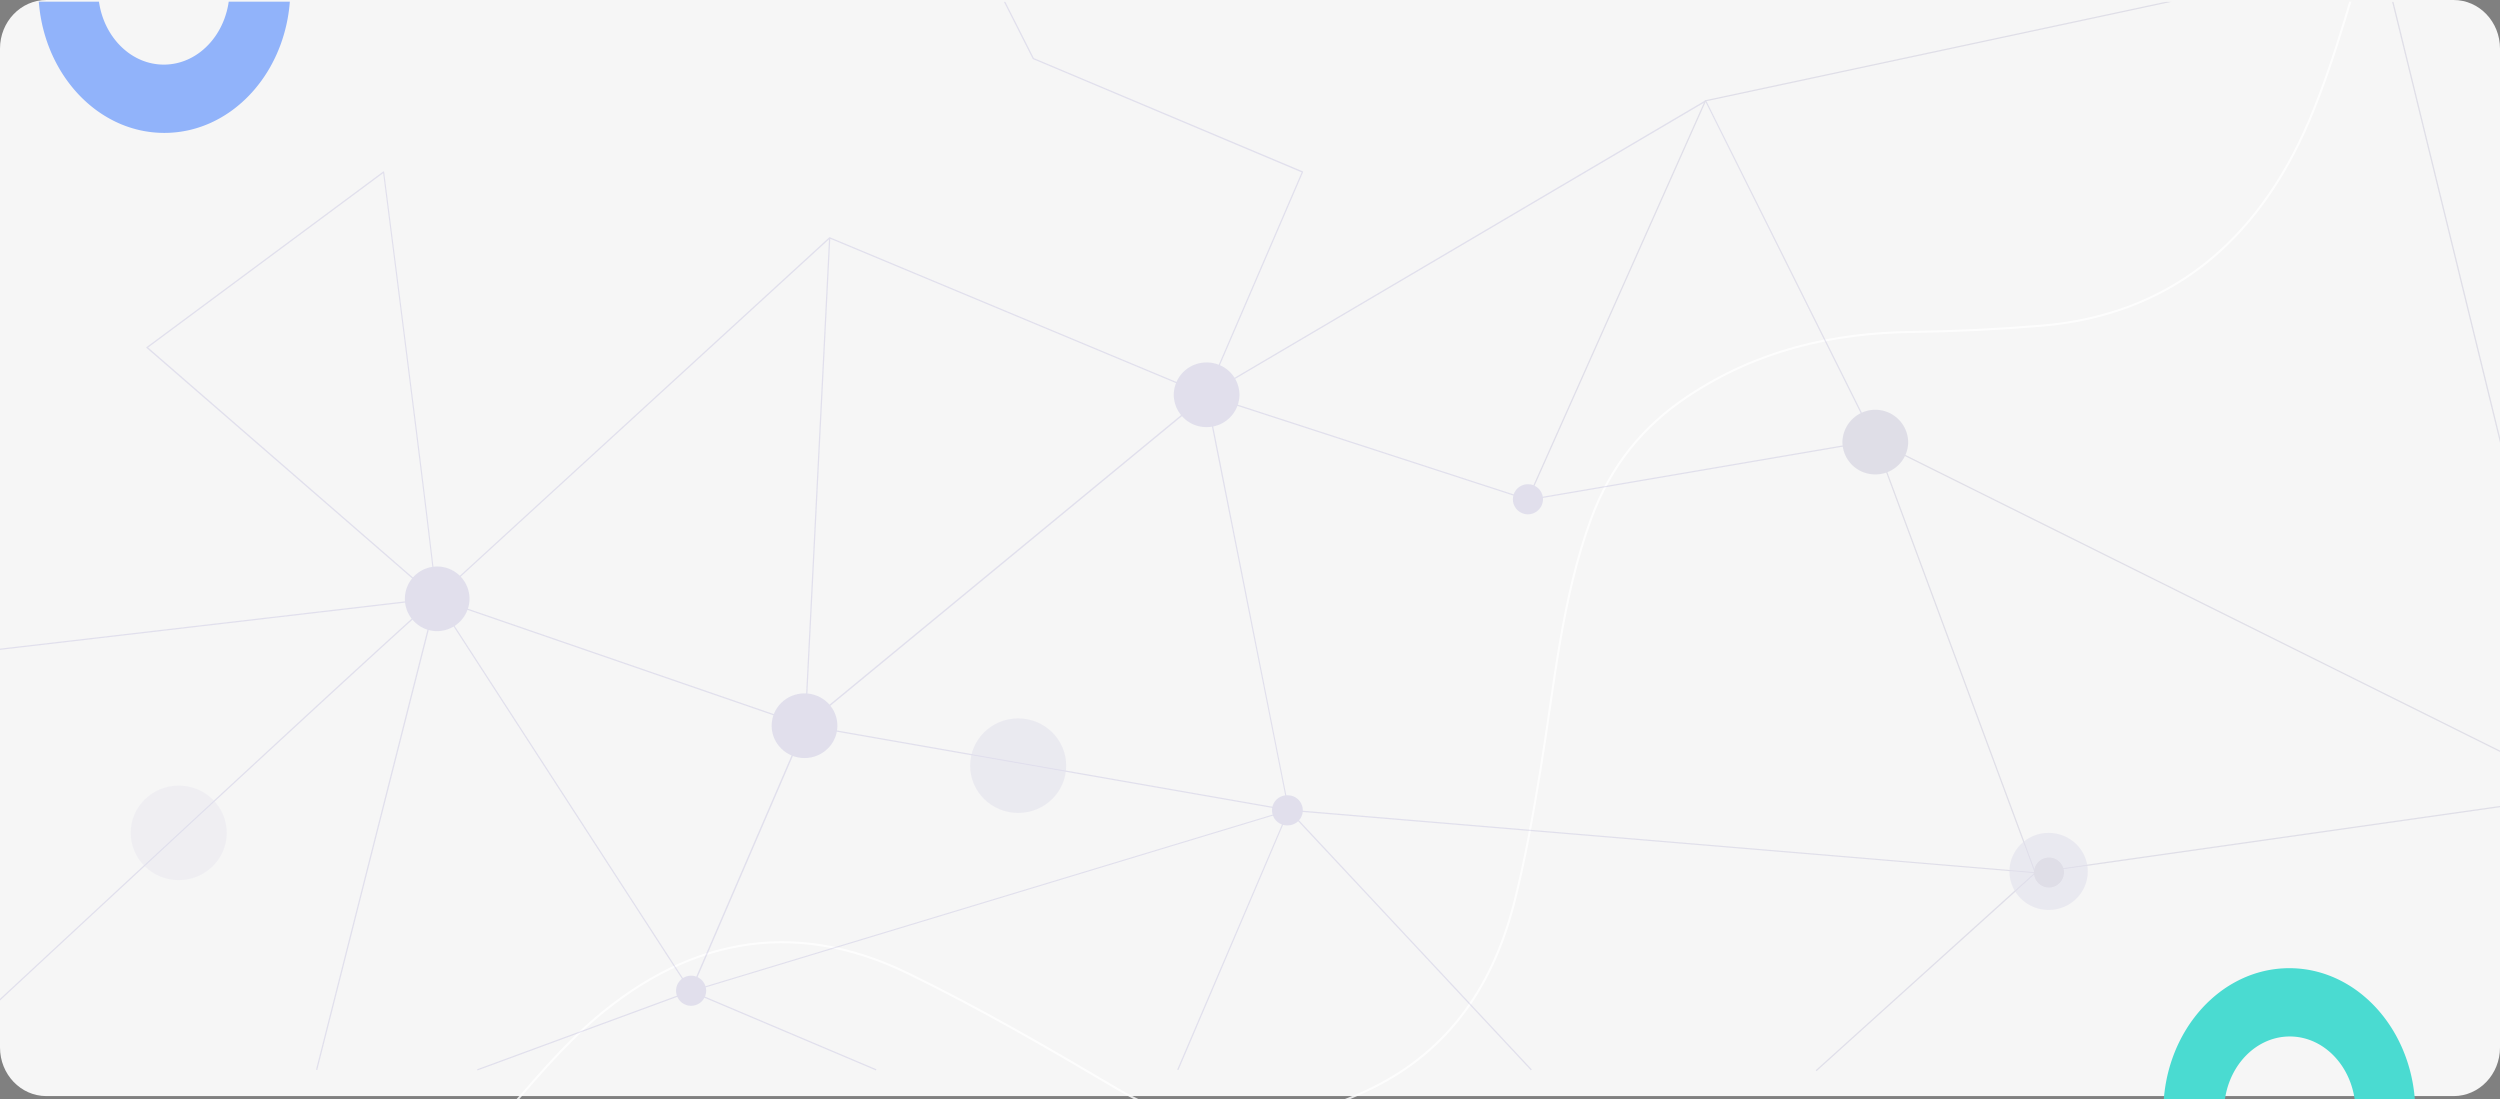 <svg xmlns="http://www.w3.org/2000/svg" xmlns:xlink="http://www.w3.org/1999/xlink" width="1240" height="545.32" viewBox="0 0 1240 545.32">
  <rect x="0" y="0" width="1240" height="545.32" fill="#808080" stroke="none"/>
  <defs>
    <clipPath id="clip-path">
      <path id="Rectangle_652" data-name="Rectangle 652" d="M1220.473,544.5H19.528C8.743,544.5,0,535.473,0,524.335V20.167C0,9.029,8.743,0,19.528,0H1220.473C1231.257,0,1240,9.029,1240,20.167V524.335C1240,535.473,1231.257,544.5,1220.473,544.5Z" transform="translate(0 0)" fill="none" opacity="0.238"/>
    </clipPath>
    <clipPath id="clip-path-2">
      <rect id="Rectángulo_34915" data-name="Rectángulo 34915" width="129" height="67.391" fill="#91b3fa" stroke="#707070" stroke-width="1"/>
    </clipPath>
    <clipPath id="clip-path-3">
      <rect id="Rectángulo_361780" data-name="Rectángulo 361780" width="129" height="67.391" fill="#4adbd1" stroke="#707070" stroke-width="1"/>
    </clipPath>
    <linearGradient id="linear-gradient" x1="7.465" y1="0.5" x2="6.465" y2="0.5" gradientUnits="objectBoundingBox">
      <stop offset="0" stop-color="#09005d"/>
      <stop offset="1" stop-color="#1a0f91"/>
    </linearGradient>
    <linearGradient id="linear-gradient-2" x1="2.963" y1="0.5" x2="1.963" y2="0.5" xlink:href="#linear-gradient"/>
    <linearGradient id="linear-gradient-3" x1="2.887" y1="0.5" x2="1.887" y2="0.5" xlink:href="#linear-gradient"/>
    <linearGradient id="linear-gradient-4" x1="1.538" y1="0.5" x2="0.538" y2="0.5" xlink:href="#linear-gradient"/>
    <linearGradient id="linear-gradient-5" x1="0.365" y1="0.5" x2="-0.635" y2="0.5" xlink:href="#linear-gradient"/>
    <linearGradient id="linear-gradient-6" x1="1.157" y1="0.5" x2="0.157" y2="0.5" xlink:href="#linear-gradient"/>
    <linearGradient id="linear-gradient-7" x1="3.783" y1="0.5" x2="2.783" y2="0.5" xlink:href="#linear-gradient"/>
    <linearGradient id="linear-gradient-8" x1="11.081" y1="0.5" x2="10.081" y2="0.5" xlink:href="#linear-gradient"/>
    <linearGradient id="linear-gradient-9" x1="89.925" y1="194.877" x2="88.925" y2="194.877" xlink:href="#linear-gradient"/>
    <linearGradient id="linear-gradient-10" x1="97.951" y1="204.32" x2="96.951" y2="204.32" xlink:href="#linear-gradient"/>
    <linearGradient id="linear-gradient-11" x1="95.508" y1="222.19" x2="94.508" y2="222.19" xlink:href="#linear-gradient"/>
    <linearGradient id="linear-gradient-12" x1="68.143" y1="0.5" x2="67.147" y2="0.5" xlink:href="#linear-gradient"/>
    <linearGradient id="linear-gradient-13" x1="29.251" y1="0.5" x2="28.255" y2="0.5" xlink:href="#linear-gradient"/>
    <linearGradient id="linear-gradient-14" x1="13.592" y1="0.5" x2="12.597" y2="0.5" xlink:href="#linear-gradient"/>
    <linearGradient id="linear-gradient-15" x1="-20.368" y1="0.5" x2="-21.364" y2="0.5" xlink:href="#linear-gradient"/>
    <linearGradient id="linear-gradient-16" x1="40.076" y1="0.5" x2="39.076" y2="0.5" xlink:href="#linear-gradient"/>
    <linearGradient id="linear-gradient-17" x1="28.882" y1="0.5" x2="27.882" y2="0.5" xlink:href="#linear-gradient"/>
    <linearGradient id="linear-gradient-18" x1="16.648" y1="0.499" x2="15.648" y2="0.499" xlink:href="#linear-gradient"/>
    <linearGradient id="linear-gradient-19" x1="-3.698" y1="0.499" x2="-4.698" y2="0.499" xlink:href="#linear-gradient"/>
  </defs>
  <g id="Grupo_1026040" data-name="Grupo 1026040" transform="translate(-180 -3267.732)">
    <path id="Trazado_730055" data-name="Trazado 730055" d="M23,0H1217c12.7,0,23,10.787,23,24.093V519.565c0,13.306-10.3,24.093-23,24.093H23c-12.7,0-23-10.787-23-24.093V24.093C0,10.787,10.3,0,23,0Z" transform="translate(180 3267.733)" fill="#f6f6f6"/>
    <g id="Grupo_80238" data-name="Grupo 80238" transform="translate(180 3268.551)" clip-path="url(#clip-path)">
      <g id="Grupo_80237" data-name="Grupo 80237" transform="translate(16 0)" clip-path="url(#clip-path-2)">
        <g id="Grupo_80236" data-name="Grupo 80236" transform="translate(3 -77.671)">
          <path id="Sustracción_11" data-name="Sustracción 11" d="M62.5,0A55.418,55.418,0,0,0,49.9,1.45,56.678,56.678,0,0,0,38.172,5.61a60.527,60.527,0,0,0-10.617,6.582,65.623,65.623,0,0,0-9.25,8.717,70.744,70.744,0,0,0-7.632,10.565A75.108,75.108,0,0,0,4.912,43.6,78.61,78.61,0,0,0,1.27,57a82.145,82.145,0,0,0,0,28.775,78.61,78.61,0,0,0,3.642,13.4A75.108,75.108,0,0,0,10.674,111.3a70.744,70.744,0,0,0,7.632,10.565,65.622,65.622,0,0,0,9.25,8.717,60.527,60.527,0,0,0,10.617,6.582,56.679,56.679,0,0,0,11.732,4.16,55.421,55.421,0,0,0,25.192,0,56.678,56.678,0,0,0,11.732-4.16,60.527,60.527,0,0,0,10.617-6.582,65.623,65.623,0,0,0,9.25-8.717,70.744,70.744,0,0,0,7.632-10.565,75.11,75.11,0,0,0,5.762-12.126,78.611,78.611,0,0,0,3.642-13.4,82.146,82.146,0,0,0,0-28.775,78.611,78.611,0,0,0-3.642-13.4,75.11,75.11,0,0,0-5.762-12.126,70.744,70.744,0,0,0-7.632-10.565,65.623,65.623,0,0,0-9.25-8.717A60.527,60.527,0,0,0,86.828,5.61,56.677,56.677,0,0,0,75.1,1.45,55.417,55.417,0,0,0,62.5,0Zm-.233,108.9a28.911,28.911,0,0,1-6.571-.757,29.567,29.567,0,0,1-6.121-2.17,31.578,31.578,0,0,1-5.539-3.434,34.235,34.235,0,0,1-4.826-4.548,36.9,36.9,0,0,1-3.981-5.512,39.183,39.183,0,0,1-3.006-6.326,41.008,41.008,0,0,1-1.9-6.991,42.855,42.855,0,0,1,0-15.012,41.01,41.01,0,0,1,1.9-6.991,39.184,39.184,0,0,1,3.006-6.326,36.9,36.9,0,0,1,3.981-5.512,34.234,34.234,0,0,1,4.826-4.548,31.576,31.576,0,0,1,5.539-3.434,29.567,29.567,0,0,1,6.121-2.17,28.913,28.913,0,0,1,13.142,0,29.566,29.566,0,0,1,6.12,2.17A31.577,31.577,0,0,1,80.5,40.772a34.235,34.235,0,0,1,4.826,4.548A36.906,36.906,0,0,1,89.3,50.832a39.184,39.184,0,0,1,3.006,6.326,41.007,41.007,0,0,1,1.9,6.991,42.854,42.854,0,0,1,0,15.012,41.006,41.006,0,0,1-1.9,6.991A39.185,39.185,0,0,1,89.3,92.478a36.906,36.906,0,0,1-3.982,5.512,34.237,34.237,0,0,1-4.826,4.548,31.578,31.578,0,0,1-5.539,3.434,29.566,29.566,0,0,1-6.12,2.17A28.911,28.911,0,0,1,62.267,108.9Z" fill="#91b3fa"/>
        </g>
      </g>
      <g id="Grupo_1025926" data-name="Grupo 1025926" transform="translate(1201 544.502) rotate(180)" clip-path="url(#clip-path-3)">
        <g id="Grupo_1025925" data-name="Grupo 1025925" transform="translate(3 -77.671)">
          <path id="Sustracción_12" data-name="Sustracción 12" d="M62.5,0A55.418,55.418,0,0,0,49.9,1.45,56.678,56.678,0,0,0,38.172,5.61a60.527,60.527,0,0,0-10.617,6.582,65.623,65.623,0,0,0-9.25,8.717,70.744,70.744,0,0,0-7.632,10.565A75.108,75.108,0,0,0,4.912,43.6,78.61,78.61,0,0,0,1.27,57a82.145,82.145,0,0,0,0,28.775,78.61,78.61,0,0,0,3.642,13.4A75.108,75.108,0,0,0,10.674,111.3a70.744,70.744,0,0,0,7.632,10.565,65.622,65.622,0,0,0,9.25,8.717,60.527,60.527,0,0,0,10.617,6.582,56.679,56.679,0,0,0,11.732,4.16,55.421,55.421,0,0,0,25.192,0,56.678,56.678,0,0,0,11.732-4.16,60.527,60.527,0,0,0,10.617-6.582,65.623,65.623,0,0,0,9.25-8.717,70.744,70.744,0,0,0,7.632-10.565,75.11,75.11,0,0,0,5.762-12.126,78.611,78.611,0,0,0,3.642-13.4,82.146,82.146,0,0,0,0-28.775,78.611,78.611,0,0,0-3.642-13.4,75.11,75.11,0,0,0-5.762-12.126,70.744,70.744,0,0,0-7.632-10.565,65.623,65.623,0,0,0-9.25-8.717A60.527,60.527,0,0,0,86.828,5.61,56.677,56.677,0,0,0,75.1,1.45,55.417,55.417,0,0,0,62.5,0Zm-.233,108.9a28.911,28.911,0,0,1-6.571-.757,29.567,29.567,0,0,1-6.121-2.17,31.578,31.578,0,0,1-5.539-3.434,34.235,34.235,0,0,1-4.826-4.548,36.9,36.9,0,0,1-3.981-5.512,39.183,39.183,0,0,1-3.006-6.326,41.008,41.008,0,0,1-1.9-6.991,42.855,42.855,0,0,1,0-15.012,41.01,41.01,0,0,1,1.9-6.991,39.184,39.184,0,0,1,3.006-6.326,36.9,36.9,0,0,1,3.981-5.512,34.234,34.234,0,0,1,4.826-4.548,31.576,31.576,0,0,1,5.539-3.434,29.567,29.567,0,0,1,6.121-2.17,28.913,28.913,0,0,1,13.142,0,29.566,29.566,0,0,1,6.12,2.17A31.577,31.577,0,0,1,80.5,40.772a34.235,34.235,0,0,1,4.826,4.548A36.906,36.906,0,0,1,89.3,50.832a39.184,39.184,0,0,1,3.006,6.326,41.007,41.007,0,0,1,1.9,6.991,42.854,42.854,0,0,1,0,15.012,41.006,41.006,0,0,1-1.9,6.991A39.185,39.185,0,0,1,89.3,92.478a36.906,36.906,0,0,1-3.982,5.512,34.237,34.237,0,0,1-4.826,4.548,31.578,31.578,0,0,1-5.539,3.434,29.566,29.566,0,0,1-6.12,2.17A28.911,28.911,0,0,1,62.267,108.9Z" fill="#4adbd1"/>
        </g>
      </g>
      <path id="Trazado_151751" data-name="Trazado 151751" d="M1377.813,547.063l-92.434-334.121,38.365-157.616L1113.389-62.232c-3.028,3.585-5.853,7.414-9.124,10.715-24.5,24.723-47.667,51.435-73.943,73.548-52.1,43.836-107.884,54-164.76,30.794q-29.691-12.116-58.48-26.3C771.567,8.974,734.238-.55,692.843,4.363c-25.909,3.074-49.161,13.01-69.979,32.3-31.159,28.866-53.7,65.266-78.837,99.448-13.322,18.113-26.9,36.164-41.646,52.942-30.328,34.5-65.884,51.515-108.378,49.8-45.711-1.844-83.222-16.442-108.79-56.739-21.336-33.626-42.981-67.162-66.8-98.612C179.868,32.593,126.862,17.7,63.779,34.92,41.2,41.082,19.185,51.364-3.09,59.764L113.395,460.547Z" transform="matrix(0.891, -0.454, 0.454, 0.891, 217.578, 506.6)" fill="none" stroke="#fff" stroke-width="1" opacity="0.81"/>
      <g id="Grupo_1020679" data-name="Grupo 1020679" transform="translate(-16.569 -44.401)" opacity="0.1">
        <path id="Trazado_117938" data-name="Trazado 117938" d="M1415.807,126.5a.358.358,0,0,0,.115,0,.134.134,0,0,0,.089-.087.349.349,0,0,0,0-.087.28.28,0,0,0,0-.175c.076-1.18-.42-6.585-3.617-33.214-2.114-17.569-5.094-42.013-8.991-72.678-6.546-52.2-13.308-105-13.372-105.543a.324.324,0,0,0-.191-.248.3.3,0,0,0-.306,0L1272.218,1.505a.3.3,0,0,0-.128.233.389.389,0,0,0,.1.248L1415.03,125.957l-231.92,27.067v.612l231.538-27.008c-2.2,1.7-8.38,7.182-26.591,23.818-15.282,13.927-36.932,33.87-64.453,59.319-50.533,46.689-109.841,101.77-140.685,130.439l.42.452C1325.858,208.22,1412.636,128.273,1415.807,126.5ZM1389.534-84.735c8.915,69.925,25.47,200.291,25.954,210.24L1272.957,1.753Z" transform="translate(-1182.919 214.198)" fill="url(#linear-gradient)"/>
        <path id="Trazado_117939" data-name="Trazado 117939" d="M1028.975,229.843a.249.249,0,0,0,.14-.233l12.149-241.459,186.4,77.82a.348.348,0,0,0,.242,0,.28.28,0,0,0,.166-.16L1275.769-44.9a.33.33,0,0,0,0-.249.267.267,0,0,0-.167-.159l-133.4-56.173-36.614-72.387-.56.277,36.665,72.489a.267.267,0,0,0,.153.146L1275.056-44.8,1227.63,65.287,1041.1-12.592a.329.329,0,0,0-.344,0L845.512,166.285a.317.317,0,0,0-.084.3.272.272,0,0,0,.2.214l183.068,63.092h.115a.252.252,0,0,0,.166-.044Zm11.653-241.415-12.111,240.73-182.2-62.772Z" transform="translate(-612.879 173.87)" fill="url(#linear-gradient-2)"/>
        <path id="Trazado_117940" data-name="Trazado 117940" d="M1036.733,286.654h0l296.589-89.795a.266.266,0,0,0,.176-.13.342.342,0,0,0,.041-.235l-40.8-205.87a.3.3,0,0,0-.2-.233.328.328,0,0,0-.306,0L1093.239,154.307a.2.2,0,0,0-.089.117l-56.557,131.269L910.617,91.331a.314.314,0,0,0-.306-.146.318.318,0,0,0-.255.233l-59.231,233.84.611.146L910.515,92.263,1036.2,286.2,930.726,325.055l.217.568ZM1292.226-8.7l40.752,205.1-295.735,89.518L1093.748,154.8Z" transform="translate(-677.513 248.882)" fill="url(#linear-gradient-3)"/>
        <path id="Trazado_117941" data-name="Trazado 117941" d="M782.475,88.643l171.988-29.4a.315.315,0,0,0,.229-.16.311.311,0,0,0,0-.277L870.7-109.623a.325.325,0,0,0-.191-.16.348.348,0,0,0-.242,0L622.6,36.156a.347.347,0,0,0-.153.306.334.334,0,0,0,.216.262l159.661,51.9h.153ZM870.347-109.04,953.941,58.706,782.449,88.031,623.515,36.345Z" transform="translate(-7.847 203.133)" fill="url(#linear-gradient-4)"/>
        <path id="Trazado_117942" data-name="Trazado 117942" d="M597.221,296.079l273.143-38.808v-.16l.242.117a.306.306,0,0,0,.331,0,.311.311,0,0,0,.115-.32L769.35-158.825a.326.326,0,0,0-.369-.233l-335.406,71.7a.345.345,0,0,0-.229.175l-88.1,197.712.573.248L433.855-86.788l334.934-71.6,101.474,414.77L517.856,81.163a.3.3,0,0,0-.344,0,.283.283,0,0,0-.089.335L596.89,295.846a.316.316,0,0,0,.293.2Zm272.4-39.333L597.387,295.424l-79.1-213.358Z" transform="translate(428.836 180.633)" fill="url(#linear-gradient-5)"/>
        <path id="Trazado_117943" data-name="Trazado 117943" d="M822.041,261.43l-.42-.452,108.249-97.749L561,132.375l119.8,128.2-.458.422L559.99,132.215a.325.325,0,0,1,0-.35.332.332,0,0,1,.305-.175l370.351,31.044a.306.306,0,0,1,.28.2.3.3,0,0,1-.089.32Z" transform="translate(95.539 313.439)" fill="url(#linear-gradient-6)"/>
        <path id="Trazado_117944" data-name="Trazado 117944" d="M1035.913,274.064l-.573-.248L1090.228,145.4,850.807,103.492l.115-.612,239.752,41.984a.339.339,0,0,1,.216.146.345.345,0,0,1,0,.277Z" transform="translate(-434.865 300.28)" fill="url(#linear-gradient-7)"/>
        <path id="Trazado_117945" data-name="Trazado 117945" d="M1103.631,232.9l-92.011-38.983.255-.568,92,38.983Z" transform="translate(-652.617 341.603)" fill="url(#linear-gradient-8)"/>
        <g id="Grupo_54547" data-name="Grupo 54547" transform="translate(497.753 399.897)">
          <ellipse id="Elipse_4152" data-name="Elipse 4152" cx="23.827" cy="23.454" rx="23.827" ry="23.454" transform="translate(0 0)" opacity="0.51" fill="url(#linear-gradient-9)"/>
        </g>
        <g id="Grupo_54548" data-name="Grupo 54548" transform="translate(81.39 433.227)">
          <ellipse id="Elipse_4153" data-name="Elipse 4153" cx="23.827" cy="23.454" rx="23.827" ry="23.454" transform="translate(0 0)" opacity="0.31" fill="url(#linear-gradient-10)"/>
        </g>
        <g id="Grupo_54549" data-name="Grupo 54549" transform="translate(1013.246 456.681)">
          <ellipse id="Elipse_4154" data-name="Elipse 4154" cx="19.434" cy="19.127" rx="19.434" ry="19.127" opacity="0.55" fill="url(#linear-gradient-11)"/>
        </g>
        <path id="Trazado_117946" data-name="Trazado 117946" d="M1085.5,203.177a7.461,7.461,0,1,1,7.641-7.459A7.513,7.513,0,0,1,1085.5,203.177Z" transform="translate(-726.316 339.278)" fill="url(#linear-gradient-12)"/>
        <path id="Trazado_117947" data-name="Trazado 117947" d="M853.211,141.747a7.461,7.461,0,1,1,0-14.917,7.46,7.46,0,1,1,0,14.917Z" transform="translate(-198.065 311.219)" fill="url(#linear-gradient-13)"/>
        <path id="Trazado_117948" data-name="Trazado 117948" d="M759.577,35.837a7.461,7.461,0,1,1,7.641-7.459A7.513,7.513,0,0,1,759.577,35.837Z" transform="translate(14.668 262.843)" fill="url(#linear-gradient-14)"/>
        <path id="Trazado_117949" data-name="Trazado 117949" d="M556.648,162.927a7.461,7.461,0,1,1,7.641-7.459A7.521,7.521,0,0,1,556.648,162.927Z" transform="translate(476.032 320.894)" fill="url(#linear-gradient-15)"/>
        <path id="Trazado_117950" data-name="Trazado 117950" d="M1186.391,80.989a16.027,16.027,0,1,1,16.3-16.024A16.169,16.169,0,0,1,1186.391,80.989Z" transform="translate(-953.249 275.642)" fill="url(#linear-gradient-16)"/>
        <ellipse id="Elipse_4155" data-name="Elipse 4155" cx="16.301" cy="16.039" rx="16.301" ry="16.039" transform="translate(399.31 387.5)" fill="url(#linear-gradient-17)"/>
        <path id="Trazado_117951" data-name="Trazado 117951" d="M886.5,11.519A16.169,16.169,0,0,1,870.2-4.506,16.169,16.169,0,0,1,886.5-20.53,16.169,16.169,0,0,1,902.8-4.506,16.226,16.226,0,0,1,886.5,11.519Z" transform="translate(-271.445 243.91)" fill="url(#linear-gradient-18)"/>
        <path id="Trazado_117952" data-name="Trazado 117952" d="M626.074,27.619A16.189,16.189,0,0,1,609.76,11.594a16.31,16.31,0,0,1,32.615,0A16.169,16.169,0,0,1,626.074,27.619Z" transform="translate(320.657 251.264)" fill="url(#linear-gradient-19)"/>
      </g>
    </g>
  </g>
</svg>
